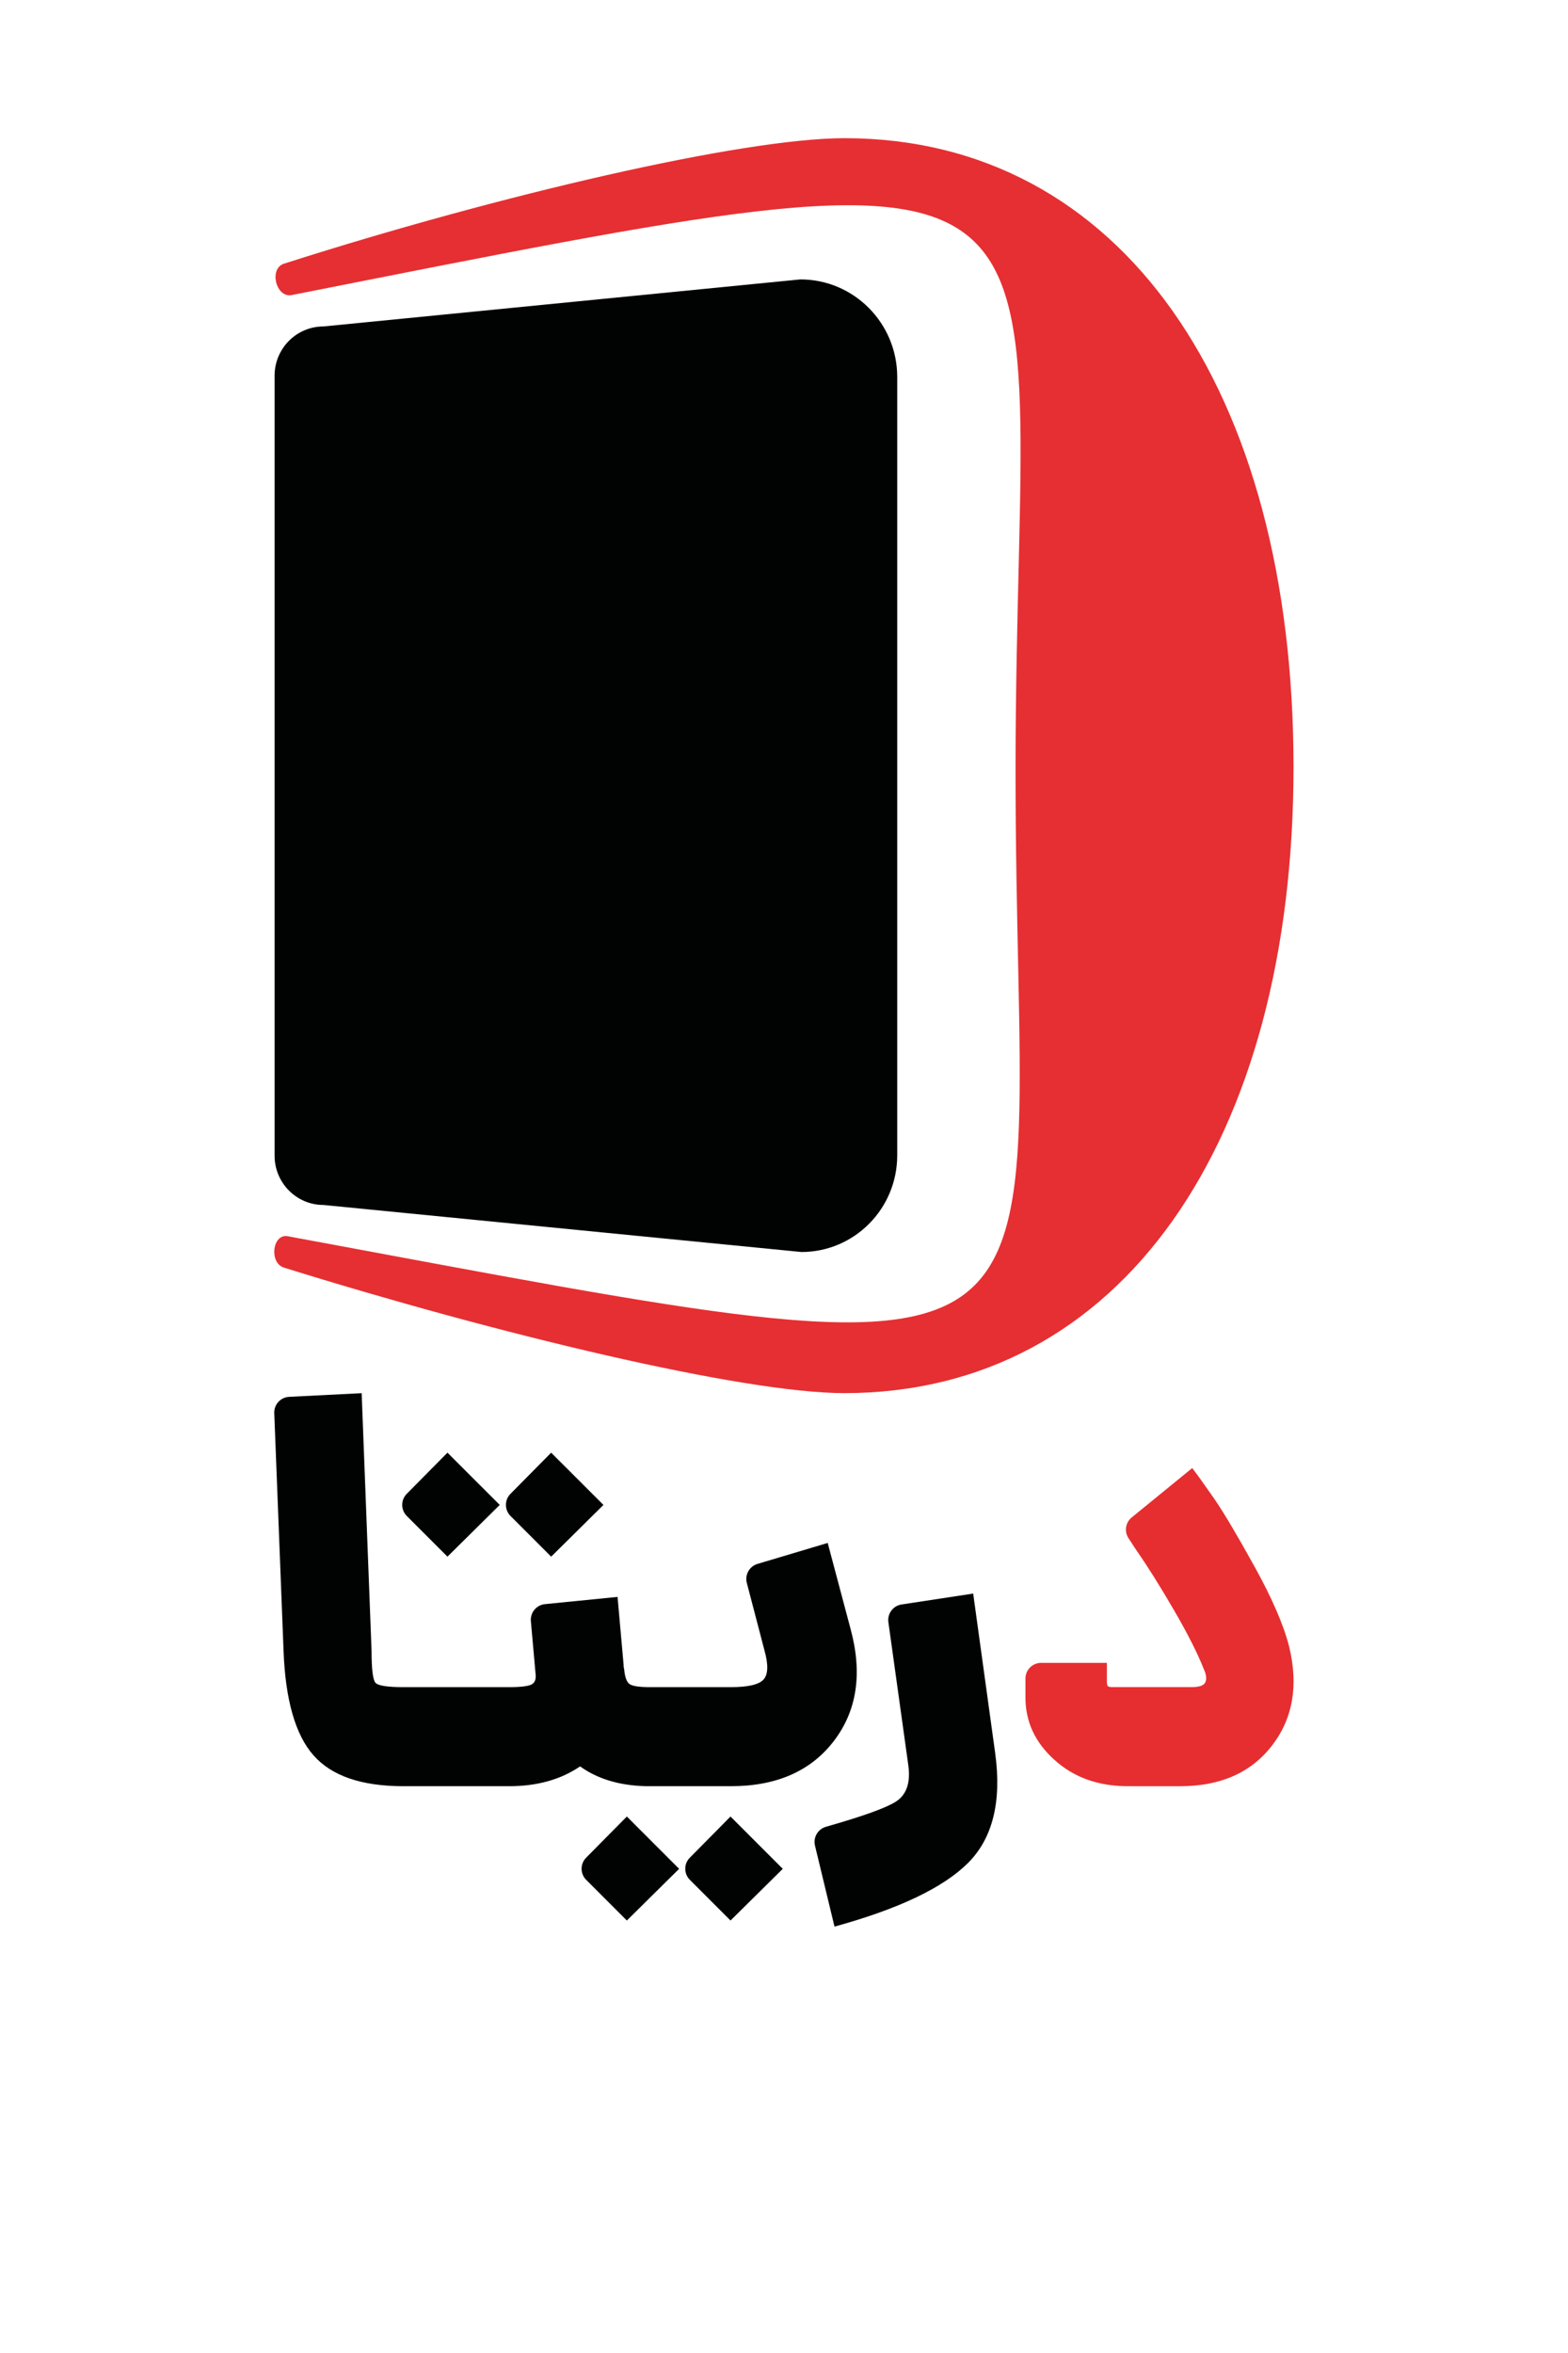 <?xml version="1.0" encoding="utf-8"?>
<!-- Generator: Adobe Illustrator 25.4.1, SVG Export Plug-In . SVG Version: 6.00 Build 0)  -->
<svg version="1.1" id="Layer_1" xmlns="http://www.w3.org/2000/svg" xmlns:xlink="http://www.w3.org/1999/xlink" x="0px" y="0px"
	 viewBox="0 0 283.46 425.2" style="enable-background:new 0 0 283.46 425.2;" xml:space="preserve">
<style type="text/css">
	.st0{fill:#E62F32;}
	.st1{fill:#010202;}
	.st2{fill:#E62E30;}
	.st3{fill:#787878;}
</style>
<g>
	<g>
		<g>
			<g>
				<path class="st0" d="M183.59,138.36c0.13-112.71,19.79-114.81-130.85-85.04c-2.85,0.56-4.17-4.78-1.41-5.67
					c38.88-12.43,82.95-22.67,101.3-22.68c50.04-0.01,81.21,45.47,81.21,113.62c0,67.68-31.16,113.15-81.21,113.15
					c-18.34,0-62.7-10.66-101.3-22.68c-2.72-0.85-2.1-6.19,0.7-5.67C202.92,251.33,183.46,251.71,183.59,138.36"/>
			</g>
		</g>
		<path class="st1" d="M144.88,226.24l-86.4-8.5c-4.88,0-8.84-3.99-8.84-8.9V67.89c0-4.92,3.96-8.9,8.84-8.9l86.21-8.5
			c9.67,0,17.51,7.9,17.51,17.64v140.66C162.19,218.43,154.44,226.24,144.88,226.24z"/>
	</g>
	<g>
		<path class="st1" d="M90.34,271.94l-9.45,9.35l-7.35-7.35c-1.1-1.1-1.11-2.89-0.01-4l7.36-7.44L90.34,271.94z"/>
		<path class="st1" d="M109.09,271.94l-9.45,9.35l-7.35-7.35c-1.1-1.1-1.11-2.89-0.01-4l7.36-7.44L109.09,271.94z"/>
		<path class="st1" d="M113.32,347.04l-7.35-7.35c-1.1-1.1-1.11-2.89-0.01-4l7.36-7.44l9.45,9.45L113.32,347.04z"/>
		<path class="st1" d="M150.73,314.62c-4.18,5.44-10.38,8.15-18.61,8.15H117.5c-0.33,0-0.66-0.01-0.99-0.01
			c-4.66-0.15-8.54-1.34-11.64-3.57c-3.51,2.39-7.79,3.58-12.83,3.58h-19.1c-7.56,0-12.98-1.85-16.26-5.57
			c-3.28-3.71-5.09-10.01-5.42-18.9l-1.68-42.95c-0.06-1.55,1.14-2.86,2.69-2.94l13.11-0.66l1.79,46.55c0,3.32,0.24,5.24,0.7,5.77
			c0.46,0.54,2.15,0.8,5.07,0.8h19.1c2.12,0,3.48-0.17,4.08-0.5c0.6-0.33,0.83-0.99,0.69-1.99l-0.84-9.43
			c-0.14-1.55,1-2.93,2.55-3.08l13.12-1.31l1.09,12.23c0,0.33,0.03,0.6,0.1,0.8c0.13,1.46,0.46,2.37,0.99,2.73
			c0.53,0.37,1.76,0.55,3.68,0.55h14.62c3.12,0,5.09-0.46,5.92-1.39c0.83-0.93,0.88-2.69,0.15-5.28l-3.18-12.16
			c-0.39-1.48,0.47-3,1.93-3.44l12.69-3.79l4.18,15.71C155.93,302.48,154.9,309.18,150.73,314.62z"/>
		<path class="st1" d="M117.5,322.77h-0.99v-0.01C116.84,322.76,117.17,322.77,117.5,322.77z"/>
		<path class="st1" d="M132.06,347.04l-7.35-7.35c-1.1-1.1-1.11-2.89-0.01-4l7.36-7.44l9.45,9.45L132.06,347.04z"/>
		<path class="st1" d="M150.86,348.14l-3.53-14.64c-0.36-1.48,0.53-2.98,1.99-3.4c6.68-1.9,10.89-3.42,12.63-4.54
			c1.96-1.26,2.7-3.48,2.24-6.66l-3.59-25.77c-0.21-1.54,0.85-2.97,2.39-3.2l12.94-1.97l3.98,28.85c1.19,8.75-0.45,15.37-4.92,19.84
			C170.5,341.12,162.46,344.95,150.86,348.14z"/>
		<path class="st2" d="M203.88,322.77c-5.31,0-9.72-1.57-13.23-4.73c-3.52-3.15-5.27-6.91-5.27-11.29v-3.43
			c0-1.57,1.27-2.84,2.84-2.84h11.88v3.38c0,0.46,0.07,0.75,0.2,0.85c0.13,0.1,0.4,0.15,0.8,0.15h14.42c1.33,0,2.12-0.3,2.39-0.89
			c0.26-0.6,0.16-1.39-0.3-2.39c-1.13-2.85-2.93-6.42-5.42-10.69c-2.49-4.28-4.72-7.84-6.71-10.69l-1.47-2.24
			c-0.8-1.22-0.55-2.84,0.58-3.76l10.94-8.92c1.06,1.39,2.4,3.27,4.03,5.62c1.62,2.35,4.03,6.4,7.21,12.14
			c3.18,5.74,5.27,10.56,6.27,14.47c1.72,7.03,0.7,13-3.08,17.9c-3.78,4.91-9.32,7.36-16.61,7.36H203.88z"/>
	</g>
</g>
</svg>
